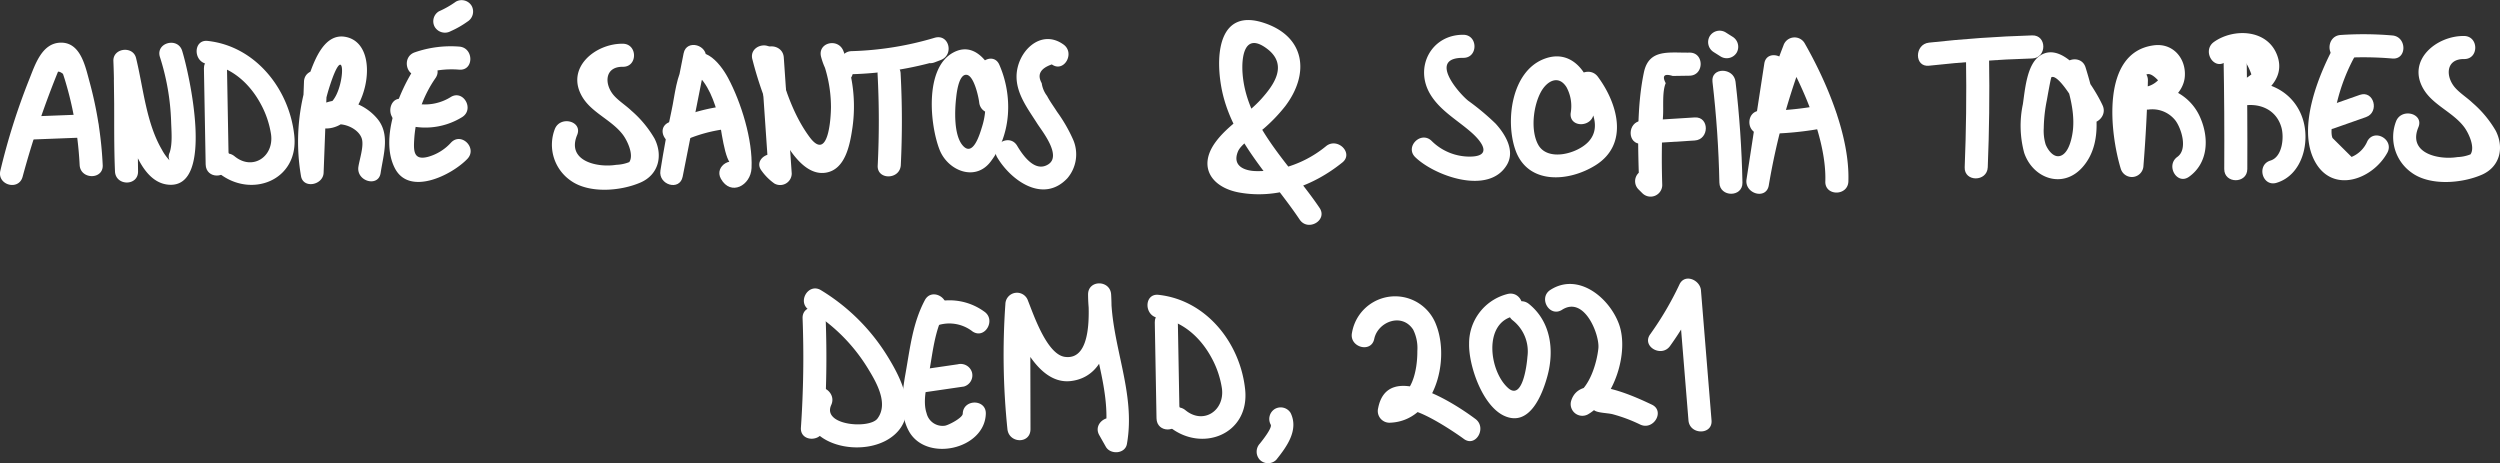 <svg xmlns="http://www.w3.org/2000/svg" width="143.386mm" height="26.568mm" viewBox="0 0 406.449 75.31">
  <rect x="0" y="0" width="406.449" height="75.31" fill="#333333" stroke="none"/>
  <title>creds</title>
  <path d="M413.913,204.177c-5.215-.043-8.029,5.304-5.353,9.711,1.611,2.652,4.434,4.191,6.697,6.195,1.746,1.547,3.35,3.832-.172,3.899a8.753,8.753,0,0,1-6.334-2.555c-1.731-1.684-4.385.965-2.652,2.652,3.107,3.023,11.961,6.264,14.913,1.216,1.331-2.277-.27-4.948-1.851-6.673a40.015,40.015,0,0,0-4.477-3.738c-1.602-1.306-6.529-7.004-.771-6.957,2.414,0.02,2.416-3.73,0-3.75h0Z" transform="translate(-176.004 -198.523)" fill="#fff"/>
  <path d="M555.931,205.211c-2.798,4.968-6.613,14.003-3.559,19.582,2.903,5.303,9.379,2.894,11.757-1.429,1.164-2.116-2.073-4.01-3.238-1.893a4.742,4.742,0,0,1-2.567,2.564l-3.1-3.075c-0.516-1.253.349-4.06,0.604-5.249a30.36,30.36,0,0,1,3.341-8.607c1.186-2.105-2.052-3.998-3.238-1.893h0Z" transform="translate(-176.004 -198.523)" fill="#fff"/>
  <path d="M555.33,219.438l5.328-1.875c2.261-.796,1.288-4.42-0.997-3.616l-5.328,1.875c-2.261.796-1.288,4.42,0.997,3.616h0Z" transform="translate(-176.004 -198.523)" fill="#fff"/>
  <path d="M556.54,207.961a54.962,54.962,0,0,1,8.41.076c2.404,0.205,2.391-3.546,0-3.75a54.963,54.963,0,0,0-8.41-.076c-2.395.162-2.413,3.913,0,3.75h0Z" transform="translate(-176.004 -198.523)" fill="#fff"/>
  <path d="M576.618,204.374c-4.497-.066-9.464,3.992-6.531,8.747,1.562,2.533,4.784,3.689,6.564,6.089,0.694,0.936,1.798,3.256,1.006,4.406a6.253,6.253,0,0,1-2.111.443c-3.1.504-8.124-.621-6.36-4.852,0.928-2.225-2.699-3.196-3.616-.997a7.098,7.098,0,0,0,2.548,8.406c2.988,2.159,8.147,1.726,11.379.316,2.931-1.278,3.675-4.361,2.27-7.14a17.721,17.721,0,0,0-3.769-4.538c-0.868-.829-1.968-1.518-2.77-2.393-1.663-1.814-1.649-4.782,1.392-4.738,2.414,0.035,2.415-3.715,0-3.75h0Z" transform="translate(-176.004 -198.523)" fill="#fff"/>
  <path d="M277.27,205.633c-4.497-.066-9.464,3.992-6.531,8.747,1.562,2.533,4.784,3.689,6.564,6.089,0.694,0.936,1.798,3.256,1.006,4.406a6.253,6.253,0,0,1-2.111.443c-3.1.504-8.124-.621-6.36-4.852,0.928-2.225-2.699-3.196-3.616-.997a7.098,7.098,0,0,0,2.548,8.406c2.988,2.159,8.147,1.726,11.379.316,2.931-1.278,3.675-4.361,2.27-7.14a17.721,17.721,0,0,0-3.769-4.538c-0.868-.829-1.968-1.518-2.77-2.393-1.663-1.814-1.649-4.782,1.392-4.738,2.414,0.035,2.415-3.715,0-3.75h0Z" transform="translate(-176.004 -198.523)" fill="#fff"/>
  <path d="M339.75,249.814l0.039,18.469h3.75a117.96,117.96,0,0,1-.33-20.348l-3.683.498c1.613,3.995,4.874,12.767,10.632,12.033,6.518-.831,6.761-9.308,6.494-14.062-0.134-2.392-3.757-2.433-3.75,0,0.021,7.85,4.092,15.473,2.699,23.308l3.427-.448-1.069-1.891c-1.187-2.101-4.428-.213-3.238,1.893L355.79,271.157c0.744,1.316,3.138,1.179,3.427-.448,1.49-8.376-2.542-15.998-2.565-24.305h-3.75c0.142,2.525.744,10.765-3.772,10.138-2.925-.406-5.084-6.868-5.987-9.105a1.885,1.885,0,0,0-3.683.498,117.96,117.96,0,0,0,.33,20.348c0.242,2.349,3.755,2.465,3.75,0L343.5,249.814c-0.005-2.413-3.755-2.417-3.75,0h0Z" transform="translate(-176.004 -198.523)" fill="#fff"/>
  <path d="M348.903,205.757c-3.717-2.666-7.549,1.181-7.628,5.1-0.059,2.927,1.878,5.402,3.354,7.744,0.724,1.149,4.031,5.197,1.82,6.629-2.203,1.426-4.194-1.523-5.08-3.014-1.232-2.073-4.475-.189-3.238,1.893,2.251,3.787,7.5,7.55,11.412,3.386a5.987,5.987,0,0,0,.95-6.223,24.814,24.814,0,0,0-2.626-4.564c-0.538-.854-1.17-1.699-1.635-2.594a4.404,4.404,0,0,1-.867-2.072q-1.165-2.072,1.645-3.048c1.964,1.409,3.838-1.842,1.893-3.238h0Z" transform="translate(-176.004 -198.523)" fill="#fff"/>
  <path d="M326.368,247.318c-1.972,3.713-2.396,7.707-3.121,11.794-0.545,3.074-1.048,6.53.478,9.421,2.752,5.214,12.39,3.084,12.552-2.752,0.067-2.414-3.683-2.412-3.75,0-0.019.684-2.36,1.887-2.914,1.954a2.667,2.667,0,0,1-2.966-2.039c-0.641-1.884.002-4.396,0.348-6.251,0.657-3.523.902-7.016,2.612-10.235,1.132-2.13-2.104-4.027-3.238-1.893h0Z" transform="translate(-176.004 -198.523)" fill="#fff"/>
  <path d="M325.628,262.399l7.089-1.034a1.889,1.889,0,0,0,1.31-2.306,1.921,1.921,0,0,0-2.306-1.31l-7.089,1.034a1.889,1.889,0,0,0-1.31,2.306,1.921,1.921,0,0,0,2.306,1.31h0Z" transform="translate(-176.004 -198.523)" fill="#fff"/>
  <path d="M327.994,251.58a6.139,6.139,0,0,1,6.123.83c2.009,1.35,3.888-1.897,1.893-3.238a9.6,9.6,0,0,0-9.013-1.208,1.939,1.939,0,0,0-1.31,2.306,1.886,1.886,0,0,0,2.306,1.31h0Z" transform="translate(-176.004 -198.523)" fill="#fff"/>
  <path d="M306.488,250.279a166.67,166.67,0,0,1-.272,17.768c-0.165,2.409,3.585,2.398,3.75,0a166.67,166.67,0,0,0,.272-17.768c-0.091-2.406-3.842-2.417-3.75,0h0Z" transform="translate(-176.004 -198.523)" fill="#fff"/>
  <path d="M307.585,248.942a28.303,28.303,0,0,1,9.48,9.412c1.339,2.187,3.474,5.738,1.59,8.224-1.306,1.724-9.04,1.126-7.51-2.216,0.997-2.179-2.234-4.087-3.238-1.893-3.829,8.365,9.31,11.452,14.042,6.218,3.215-3.556.434-8.844-1.646-12.226a32.501,32.501,0,0,0-10.825-10.758c-2.064-1.263-3.95,1.979-1.893,3.238h0Z" transform="translate(-176.004 -198.523)" fill="#fff"/>
  <path d="M454.417,211.816q0.958,8.175,1.124,16.398c0.05,2.41,3.8,2.418,3.75,0q-0.169-8.229-1.124-16.398c-0.277-2.368-4.031-2.396-3.75,0h0Z" transform="translate(-176.004 -198.523)" fill="#fff"/>
  <path d="M454.627,207l1.17,0.738a1.892,1.892,0,0,0,2.565-.673,1.915,1.915,0,0,0-.673-2.565l-1.17-.738a1.892,1.892,0,0,0-2.565.673,1.915,1.915,0,0,0,.673,2.565h0Z" transform="translate(-176.004 -198.523)" fill="#fff"/>
  <path d="M462.844,208.853l-2.89,18.821c-0.361,2.348,3.207,3.389,3.616.997a110.239,110.239,0,0,1,5.992-21.728l-3.427.448c3.168,5.533,6.845,14.07,6.629,20.63-0.08,2.414,3.671,2.411,3.75,0,0.243-7.364-3.541-16.235-7.141-22.522a1.9,1.9,0,0,0-3.427.448,110.239,110.239,0,0,0-5.992,21.728l3.616,0.997,2.89-18.821c0.362-2.361-3.25-3.378-3.616-.997h0Z" transform="translate(-176.004 -198.523)" fill="#fff"/>
  <path d="M462.229,220.276a53.418,53.418,0,0,0,11.026-1.071c2.364-.476,1.363-4.092-0.997-3.616a48.46,48.46,0,0,1-10.029.937c-2.414-.02-2.416,3.73,0,3.75h0Z" transform="translate(-176.004 -198.523)" fill="#fff"/>
  <path d="M495.638,208.079q0.142,8.823-.215,17.637c-0.098,2.413,3.652,2.409,3.75,0q0.357-8.817.215-17.637c-0.039-2.411-3.789-2.418-3.75,0h0Z" transform="translate(-176.004 -198.523)" fill="#fff"/>
  <path d="M489.614,209.205q8.37-.921,16.783-1.178c2.408-.074,2.418-3.824,0-3.75q-8.417.258-16.783,1.178c-2.373.261-2.399,4.014,0,3.75h0Z" transform="translate(-176.004 -198.523)" fill="#fff"/>
  <path d="M194.519,211.612l0.18,14.776h3.75c-0.253-5.976-.006-11.961-0.259-17.938l-3.683.498c1.13,4.605,2.298,19.073,8.916,19.605,7.571,0.609,3.308-18.207,2.196-21.769-0.717-2.296-4.338-1.316-3.616.997a38.366,38.366,0,0,1,1.819,10.426c0.043,1.546.261,3.644-.241,5.133a1.467,1.467,0,0,0-.015,1.251,7.98,7.98,0,0,1-1.255-1.76c-2.552-4.37-3.002-10.044-4.189-14.88-0.499-2.032-3.773-1.633-3.683.498,0.253,5.976.006,11.961,0.259,17.938,0.102,2.4,3.78,2.426,3.75,0l-0.18-14.776c-0.029-2.411-3.779-2.418-3.75,0h0Z" transform="translate(-176.004 -198.523)" fill="#fff"/>
  <path d="M287.148,207.183l-3.774,19.065,3.616,0.997c0.452-2.832.953-5.655,1.536-8.464,0.189-.908,1.121-7.864,2.203-8.037l-1.824-.482c2.273,1.81,3.233,4.765,3.984,7.47,0.285,1.029.92,7.367,2.215,7.531l1.619,0.929-0.277-.495c-1.179-2.106-4.419-.218-3.238,1.893,1.606,2.868,4.853,1.09,4.982-1.732,0.211-4.593-1.689-10.703-3.839-14.707-1.384-2.579-4.46-6.121-6.944-2.497-1.446,2.109-1.678,5.325-2.199,7.733-0.708,3.269-1.306,6.558-1.833,9.861-0.373,2.338,3.142,3.393,3.616.997l3.774-19.065c0.467-2.357-3.147-3.366-3.616-.997h0Z" transform="translate(-176.004 -198.523)" fill="#fff"/>
  <path d="M286.587,221.676a24.024,24.024,0,0,1,8.252-2.261c2.386-.205,2.408-3.957,0-3.75a29.237,29.237,0,0,0-10.145,2.773c-2.18,1.033-.279,4.267,1.893,3.238h0Z" transform="translate(-176.004 -198.523)" fill="#fff"/>
  <path d="M363.749,250.937l0.281,15.6c0.044,2.435,3.583,2.389,3.75,0l0.079-1.137c0.168-2.408-3.583-2.398-3.75,0l-0.079,1.137h3.75l-0.281-15.6c-0.043-2.41-3.794-2.418-3.75,0h0Z" transform="translate(-176.004 -198.523)" fill="#fff"/>
  <path d="M364.354,250.206c3.848,0.418,6.853,3.193,8.628,6.495a15.051,15.051,0,0,1,1.682,4.971c0.48,3.614-3.014,5.938-5.935,3.539-1.851-1.52-4.519,1.118-2.652,2.652,5.27,4.329,13.131,1.302,12.361-6.03-0.794-7.561-6.321-14.534-14.084-15.377-2.396-.26-2.378,3.492,0,3.75h0Z" transform="translate(-176.004 -198.523)" fill="#fff"/>
  <path d="M209.159,209.656L209.44,225.256c0.044,2.435,3.583,2.389,3.75,0l0.079-1.137c0.168-2.408-3.583-2.398-3.75,0L209.44,225.256h3.75l-0.281-15.6c-0.043-2.41-3.794-2.418-3.75,0h0Z" transform="translate(-176.004 -198.523)" fill="#fff"/>
  <path d="M209.764,208.925c3.848,0.418,6.853,3.193,8.628,6.495a15.051,15.051,0,0,1,1.682,4.971c0.48,3.614-3.014,5.938-5.935,3.539-1.851-1.52-4.519,1.118-2.652,2.652,5.27,4.329,13.131,1.302,12.361-6.03-0.794-7.561-6.321-14.534-14.084-15.377-2.396-.26-2.378,3.492,0,3.75h0Z" transform="translate(-176.004 -198.523)" fill="#fff"/>
  <path d="M537.508,207.66q0.166,9.174.113,18.351c-0.012,2.413,3.738,2.416,3.75,0q0.044-9.175-.113-18.351c-0.044-2.41-3.794-2.418-3.75,0h0Z" transform="translate(-176.004 -198.523)" fill="#fff"/>
  <path d="M537.835,208.587q2.6-2.52,4.197,2.03a9.312,9.312,0,0,1-2.843,1.574c-2.171.892-1.414,4.218,0.997,3.616,2.851-.712,5.868.345,6.737,3.461,0.448,1.606.156,4.77-1.794,5.36-2.304.697-1.322,4.317,0.997,3.616,4.211-1.273,5.523-6.672,4.219-10.512-1.612-4.748-6.517-6.7-11.157-5.542l0.997,3.616c3.316-1.362,7.715-4.1,5.99-8.427-1.652-4.144-7.097-4.27-10.234-2.032-1.948,1.39-.077,4.644,1.893,3.238h0Z" transform="translate(-176.004 -198.523)" fill="#fff"/>
  <path d="M391.593,222.287a18.182,18.182,0,0,1-7.267,3.633,17.165,17.165,0,0,1-4.05.421c-1.777-.017-4.012-0.733-3.008-3.185,0.562-1.372,3.293-2.892,4.394-3.9a26.274,26.274,0,0,0,3.31-3.491c4.05-5.37,3.19-11.379-3.577-13.553-6.941-2.23-7.822,4.64-6.868,10.25,1.463,8.603,8.115,14.803,12.777,21.763,1.337,1.995,4.586.12,3.238-1.893-4.497-6.713-11.816-13.226-12.513-21.743-0.215-2.627.196-7.009,3.993-4.124,3.499,2.659.964,5.995-.926,8.111-2.272,2.545-5.49,4.314-7.496,7.084-2.934,4.05-.543,7.371,3.896,8.166,6.105,1.094,12.04-1.098,16.749-4.889,1.88-1.513-.788-4.152-2.652-2.652h0Z" transform="translate(-176.004 -198.523)" fill="#fff"/>
  <path d="M382.604,267.571c0.254,0.527-1.365,2.563-1.768,3.065a1.932,1.932,0,0,0,0,2.652,1.889,1.889,0,0,0,2.652,0c1.704-2.119,3.691-4.831,2.354-7.609a1.892,1.892,0,0,0-2.565-.673,1.915,1.915,0,0,0-.673,2.565h0Z" transform="translate(-176.004 -198.523)" fill="#fff"/>
  <path d="M399.427,253.625c0.567-2.767,4.485-4.341,6.328-1.511a6.731,6.731,0,0,1,.681,3.464c0.019,2.923-.766,7.838-4.564,7.922l1.808,2.373c0.552-2.838,9.27,3.228,10.31,4.005,1.933,1.446,3.805-1.808,1.893-3.238-3.258-2.437-14.274-9.711-15.819-1.764a1.9,1.9,0,0,0,1.808,2.373c7.333-.162,9.931-10.044,7.622-15.912a7.114,7.114,0,0,0-13.684,1.289c-0.483,2.356,3.131,3.363,3.616.997h0Z" transform="translate(-176.004 -198.523)" fill="#fff"/>
  <path d="M421.174,246.302a8.272,8.272,0,0,0-6.324,8.11c-0.077,3.563,2.177,10.146,5.757,11.737,4.113,1.828,6.175-3.525,6.985-6.523,1.133-4.199.536-8.822-3.006-11.681-1.861-1.502-4.531,1.135-2.652,2.652a6.421,6.421,0,0,1,2.4,5.912c-0.114,1.567-.845,7.128-3.13,5.106-3.108-2.749-4.08-10.656.968-11.697,2.362-.487,1.362-4.103-0.997-3.616h0Z" transform="translate(-176.004 -198.523)" fill="#fff"/>
  <path d="M429.963,248.887c3.635-2.327,6.129,4.073,5.905,6.259-0.248,2.416-1.417,6.249-3.587,7.505l2.754,2.117c-0.258.91,2.121,0.835,3.133,1.094a25.106,25.106,0,0,1,4.499,1.684c2.17,1.025,4.076-2.207,1.893-3.238-2.877-1.358-11.719-5.549-13.14-.537a1.896,1.896,0,0,0,2.754,2.117c4.275-2.475,6.736-10.13,5.024-14.725-1.612-4.325-6.649-8.382-11.126-5.515-2.026,1.297-.148,4.545,1.893,3.238h0Z" transform="translate(-176.004 -198.523)" fill="#fff"/>
  <path d="M447.524,254.77a51.531,51.531,0,0,0,4.764-8.111l-3.494-.946,1.721,21.154c0.194,2.389,3.946,2.409,3.75,0l-1.721-21.154c-0.136-1.669-2.628-2.783-3.494-.946a51.531,51.531,0,0,1-4.764,8.111c-1.408,1.965,1.843,3.84,3.238,1.893h0Z" transform="translate(-176.004 -198.523)" fill="#fff"/>
  <path d="M517.845,215.653c-1.259-2.744-6.16-10.809-10.208-8.065-2.134,1.447-2.412,5.611-2.756,7.879a16.91,16.91,0,0,0,.216,7.91c1.411,4.16,6.242,5.911,9.425,2.391,3.933-4.349,2.06-11.394.552-16.287-0.709-2.299-4.33-1.319-3.616.997,0.886,2.874,1.836,5.883,1.586,8.93-0.103,1.259-.634,4.224-2.245,4.498-1.059.18-1.924-1.138-2.225-1.929a7.673,7.673,0,0,1-.297-2.633,24.669,24.669,0,0,1,.499-4.517c0.092-.494.65-3.727,0.762-3.77,1.29-.497,4.487,5.222,5.068,6.488,1.005,2.191,4.238.288,3.238-1.893h0Z" transform="translate(-176.004 -198.523)" fill="#fff"/>
  <path d="M435.111,216.92c0.462-4.532-2.62-10.947-8.104-8.805-5.289,2.066-6.28,10.094-4.627,14.793,1.998,5.68,8.665,5.219,13.033,2.476,5.499-3.453,3.581-10.068.368-14.391-1.423-1.915-4.68-.047-3.238,1.893,1.699,2.287,4.18,5.971,1.743,8.645-1.81,1.986-6.674,3.304-8.203.515-1.294-2.36-.781-6.401.485-8.651,0.94-1.671,2.79-2.765,4.101-.729a6.441,6.441,0,0,1,.693,4.254c-0.244,2.399,3.507,2.382,3.75,0h0Z" transform="translate(-176.004 -198.523)" fill="#fff"/>
  <path d="M318.678,210.511a145.201,145.201,0,0,1,.026,14.884c-0.176,2.408,3.575,2.397,3.75,0a145.213,145.213,0,0,0-.026-14.884c-0.071-2.408-3.821-2.418-3.75,0h0Z" transform="translate(-176.004 -198.523)" fill="#fff"/>
  <path d="M314.458,210.587a56.125,56.125,0,0,0,14.49-2.305l-0.997-3.616-1.004.382c-2.234.849-1.265,4.476,0.997,3.616l1.004-.382c2.21-.84,1.362-4.315-0.997-3.616a52.144,52.144,0,0,1-13.493,2.171c-2.408.066-2.418,3.816,0,3.75h0Z" transform="translate(-176.004 -198.523)" fill="#fff"/>
  <path d="M338.95,215.168c-0.374-3.487-3.377-10.71-8.07-8.044-4.578,2.6-3.69,11.728-2.12,15.746,1.317,3.371,5.764,5.253,8.293,1.941,3.43-4.491,3.614-10.774,1.416-15.772-0.97-2.204-4.202-.298-3.238,1.893a11.58,11.58,0,0,1,.463,8.102c-0.356,1.168-1.475,5.159-3.201,3.106-1.434-1.706-1.274-5.647-1.042-7.684,0.059-.521.368-3.922,1.709-3.772,1.211,0.135,1.955,3.688,2.04,4.484,0.255,2.374,4.007,2.401,3.75,0h0Z" transform="translate(-176.004 -198.523)" fill="#fff"/>
  <path d="M299.683,207.865l1.292,18.873,2.821-1.619-0.748-.748c-1.435-1.903-4.692-.037-3.238,1.893a8.809,8.809,0,0,0,2.093,2.093,1.885,1.885,0,0,0,2.821-1.619l-1.292-18.873c-0.164-2.395-3.915-2.413-3.75,0h0Z" transform="translate(-176.004 -198.523)" fill="#fff"/>
  <path d="M298.34,208.221a59.648,59.648,0,0,0,4.35,11.754c1.393,2.583,4.016,7.187,7.567,6.623,3.223-.512,3.938-4.628,4.33-7.268a24.529,24.529,0,0,0-1.462-12.513c-0.851-2.202-4.285-1.377-3.616.997a10.653,10.653,0,0,0,1.566,3.385c1.366,1.97,4.618.097,3.238-1.893a5.318,5.318,0,0,1-1.188-2.49l-3.616.997a21.722,21.722,0,0,1,1.594,8.08c-0.01,1.904-.432,9.035-3.492,4.893-2.935-3.972-4.294-8.891-5.656-13.564-0.674-2.312-4.294-1.328-3.616.997h0Z" transform="translate(-176.004 -198.523)" fill="#fff"/>
  <path d="M450.685,207.078c-3.322.051-6.604-.663-7.417,3.217-1.226,5.845-.95,12.415-0.767,18.347l3.201-1.326-0.698-.696a1.876,1.876,0,0,0-2.652,2.652l0.698,0.696a1.895,1.895,0,0,0,3.201-1.326c-0.117-3.782-.096-7.558.13-11.335,0.09-1.506-.153-3.881.434-5.265q-0.938-1.812,1.142-1.172l2.728-.042c2.411-.037,2.418-3.787,0-3.75h0Z" transform="translate(-176.004 -198.523)" fill="#fff"/>
  <path d="M442.917,221.904l8.614-.54c2.397-.15,2.414-3.901,0-3.75l-8.614.54c-2.397.15-2.414,3.901,0,3.75h0Z" transform="translate(-176.004 -198.523)" fill="#fff"/>
  <path d="M243.594,209.289c-2.705,4.069-5.892,11.704-3.403,16.566,2.362,4.613,9.306,1.109,11.801-1.506,1.666-1.746-.982-4.402-2.652-2.652a7.903,7.903,0,0,1-3.744,2.324c-2.477.65-2.36-1.12-2.23-3.13a19.656,19.656,0,0,1,3.466-9.709c1.34-2.015-1.907-3.895-3.238-1.893h0Z" transform="translate(-176.004 -198.523)" fill="#fff"/>
  <path d="M240.699,218.354a11.377,11.377,0,0,0,10.453-.8c2.03-1.292.152-4.539-1.893-3.238a7.914,7.914,0,0,1-7.564.422c-2.223-.931-3.193,2.696-0.997,3.616h0Z" transform="translate(-176.004 -198.523)" fill="#fff"/>
  <path d="M244.426,210.65a15.072,15.072,0,0,1,6.246-.801c2.407,0.185,2.395-3.566,0-3.75a17.838,17.838,0,0,0-7.243.935c-2.265.788-1.291,4.412,0.997,3.616h0Z" transform="translate(-176.004 -198.523)" fill="#fff"/>
  <path d="M182.094,208.516a147.283,147.283,0,0,0-6.029,17.749l3.616,0.997c0.637-2.637,1.341-5.252,2.168-7.836,0.703-2.198,1.521-6.793,3.116-8.406q0.129-1.396,1.278-.487,0.306,0.895.561,1.805c0.367,1.256.68,2.524,0.954,3.804a59.282,59.282,0,0,1,1.195,9.209c0.131,2.4,3.882,2.415,3.75,0a62.654,62.654,0,0,0-2.105-13.396c-0.684-2.454-1.409-6.516-4.676-6.499-3.129.016-4.23,3.651-5.174,5.995a106.726,106.726,0,0,0-4.685,14.814c-0.566,2.343,2.984,3.333,3.616.997a147.284,147.284,0,0,1,6.029-17.749c0.92-2.229-2.707-3.2-3.616-.997h0Z" transform="translate(-176.004 -198.523)" fill="#fff"/>
  <path d="M181.292,221.2l8.874-.341c2.405-.093,2.417-3.843,0-3.75l-8.874.341c-2.405.093-2.417,3.843,0,3.75h0Z" transform="translate(-176.004 -198.523)" fill="#fff"/>
  <path d="M521.462,211.639q-0.171,6.93-.724,13.836l3.683-.498a25.265,25.265,0,0,1-1.236-8.938c0.082-1.363.156-3.262,1.148-4.356q0.579-2.183,2.524-.107a3.811,3.811,0,0,1-2.105,1.085c-2.074.409-1.604,3.768,0.498,3.683a4.759,4.759,0,0,1,4.421,1.753c0.97,1.276,2.067,4.685.333,5.926-1.946,1.392-.076,4.646,1.893,3.238,3.079-2.202,3.286-6.18,1.872-9.508a8.381,8.381,0,0,0-8.519-5.159l0.498,3.683c2.501-.493,5.239-2.59,5.46-5.27,0.245-2.981-1.917-5.504-4.983-5.122-8.793,1.096-7.154,14.411-5.422,20.088a1.884,1.884,0,0,0,3.683-.498q0.553-6.91.724-13.836c0.06-2.414-3.69-2.413-3.75,0h0Z" transform="translate(-176.004 -198.523)" fill="#fff"/>
  <path d="M249.266,203.598a15.261,15.261,0,0,0,2.741-1.564,1.918,1.918,0,0,0,.673-2.565,1.897,1.897,0,0,0-2.565-.673,15.261,15.261,0,0,1-2.741,1.564,1.881,1.881,0,0,0-.673,2.565,1.932,1.932,0,0,0,2.565.673h0Z" transform="translate(-176.004 -198.523)" fill="#fff"/>
  <path d="M225.426,211.795l-0.559,14.815,3.683-.498a29.053,29.053,0,0,1,.885-13.032c3.25-10.523,2.783,2.884-.851,2.564l0.946,3.494c1.685-1.118,4.894.175,5.332,2.061,0.284,1.223-.413,3.247-0.591,4.449-0.35,2.361,3.262,3.379,3.616.997,0.44-2.964,1.589-6.293-.552-8.838-2.376-2.825-6.565-3.985-9.697-1.906a1.892,1.892,0,0,0,.946,3.494c6.747,0.594,10.054-13.613,3.622-14.871-3.454-.676-5.056,3.753-5.94,6.216a33.243,33.243,0,0,0-1.332,16.37c0.331,2.164,3.607,1.522,3.683-.498l0.559-14.815c0.091-2.413-3.659-2.41-3.75,0h0Z" transform="translate(-176.004 -198.523)" fill="#fff"/>
</svg>
